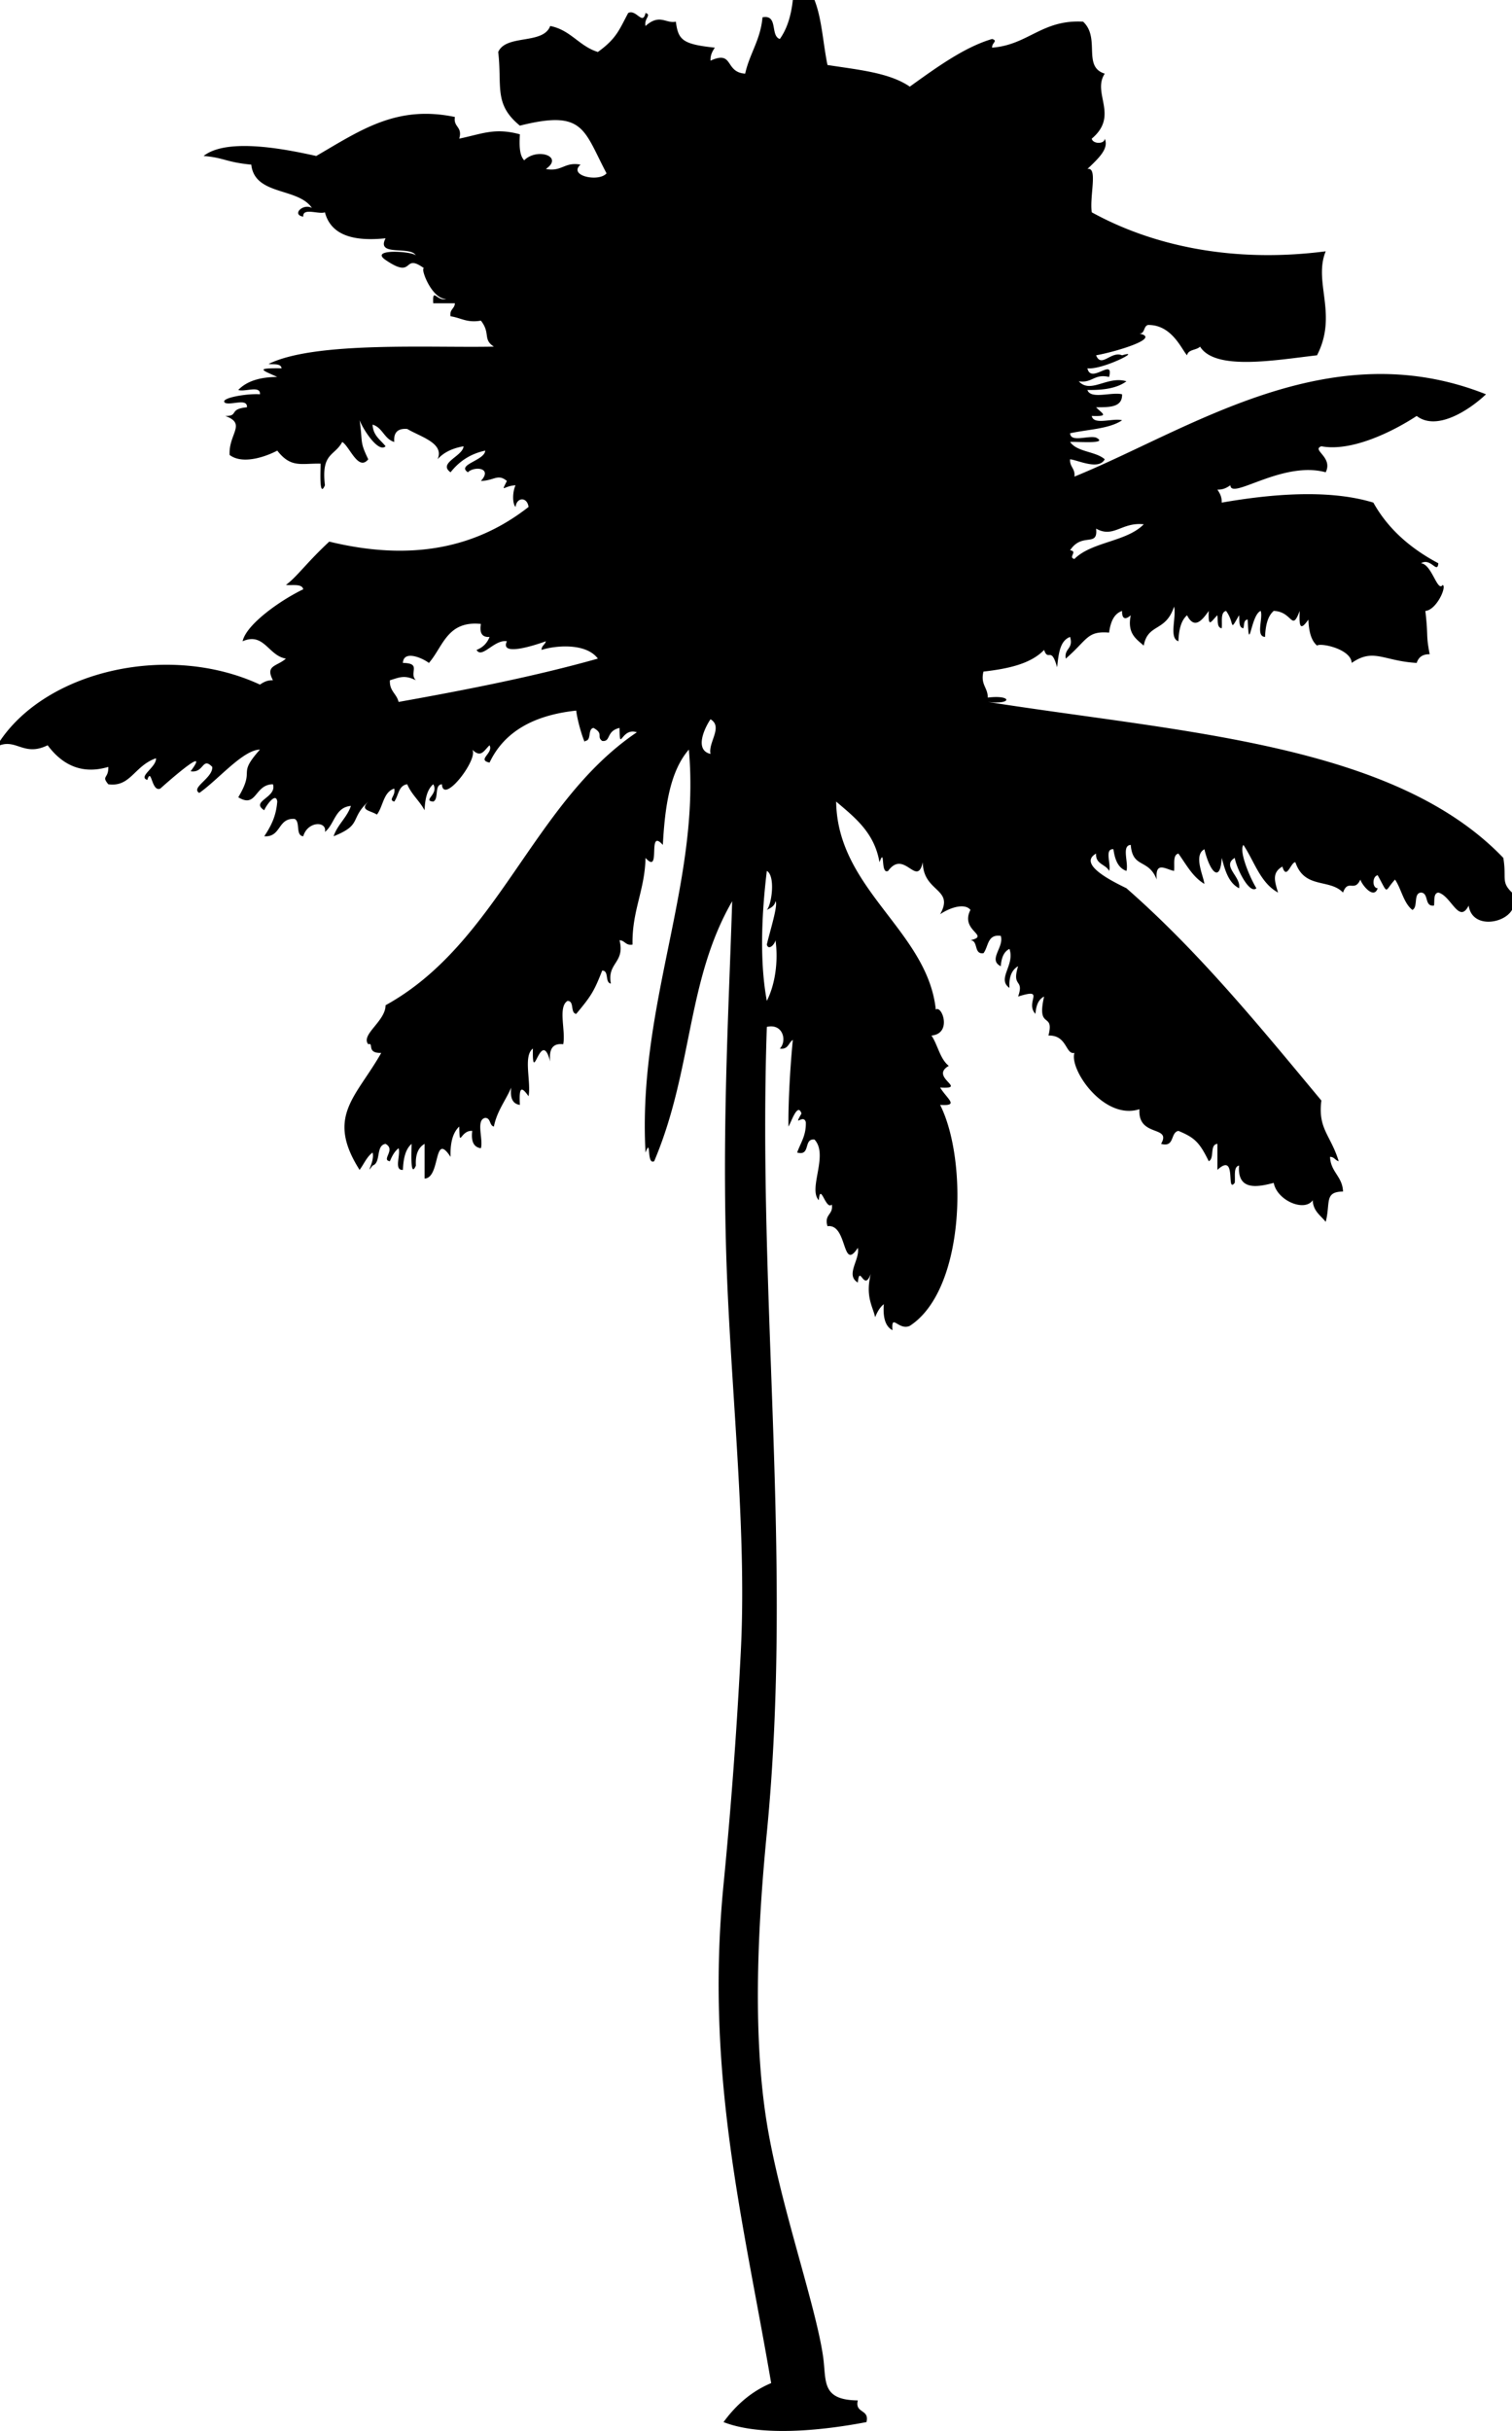 <svg xmlns="http://www.w3.org/2000/svg" version="1.2" width="349" height="561.05" viewBox="0 0 349 561.05" overflow="inherit"><path d="M0 171c11.042-16.359 39.133-22.694 60-13 .804-.529 1.624-1.043 3-1-1.851-3.502.9-3.148 3-5-4.083-.669-5.049-6.167-10-4 .824-3.86 8.593-9.395 14-12-.31-1.357-2.504-.83-4-1 2.692-2.023 4.662-5.029 10-10 19.452 4.734 34.269 1.188 46-8-.294-2.333-2.706-2.333-3 0-.762-.789-.719-3.498 0-5-2.767.125-3.434 1.909-2-1-2.116-1.752-2.904-.068-6 0 2.814-3.08-1.576-3.459-3-2-2.678-1.785 3.883-2.705 4-5-3.569.765-6.088 2.579-8 5-3.02-2.126 2.864-3.724 3-6-2.555.445-4.598 1.402-6 3 1.63-3.725-3.864-5.141-7-7-2.182-.182-3.182.818-3 3-2.323-.677-2.677-3.323-5-4 .112 2.555 1.833 3.5 3 5-1.621 1.554-5.021-3.596-6-6 .785 5.305-.057 4.733 2 9-2.295 2.872-4.295-2.971-6-4-1.804 3.343-4.881 2.458-4 10-1.378 3.183-.99-3.534-1-5-4.54-.081-6.836 1.062-10-3-2.527 1.33-7.944 3.326-11 1-.263-4.888 4-7.188-1-9 3.208.047.68-1.596 5-2 .168-2.168-3.547-.453-5-1-1.658-1.081 5.028-2.239 8-2 .168-2.168-3.547-.453-5-1 1.957-2.043 5.018-2.982 9-3-3.43-1.579-5.337-2.074 1-2-.162-1.172-1.823-.844-3-1 10.777-5.315 37.687-3.675 52-4-2.63-1.7-.7-3.068-3-6-3.247.58-4.652-.681-7-1-.282-1.615.945-1.722 1-3h-5c-.182-3.834.818-.363 3-1-3.593.028-6.268-7.934-5-7-5.273-3.883-2.103 2.708-9-2-3.969-2.709 6.532-1.997 7-1-1.12-2.384-9.281.333-7-4-7.435.768-12.618-.715-14-6-1.453.547-5.168-1.168-5 1-2.767-.43-.052-3.146 2-2-3.208-4.792-13.2-2.8-14-10-5.87-.567-6.256-1.61-11-2 5.552-4.4 19.701-1.385 26 0 10.354-6.032 18.6-11.801 32-9-.409 2.409 1.826 2.174 1 5 5.31-1.104 8.186-2.583 14-1-.132 2.465-.151 4.818 1 6 2.926-2.959 9.221-.932 5 2 3.708.708 4.292-1.708 8-1-2.953 2.596 4.265 4.092 6 2-5.346-10.117-5.169-14.723-20-11-6.086-4.989-4.076-9.031-5-17 1.836-4.164 10.376-1.624 12-6 4.735.931 6.672 4.662 11 6 4.298-3.112 4.888-5.056 7-9 1.862-.956 3.342 2.995 4 0 1.484.437-.395 1.28 0 3 3.279-2.941 4.737-.475 7-1 .551 4.216 1.503 5.205 9 6-.529.804-1.043 1.624-1 3 5.443-2.468 3.194 2.682 8 3 1.025-4.642 3.545-7.788 4-13 3.702-.702 1.725 4.275 4 5 1.673-2.327 2.612-5.388 3-9h5c1.709 4.291 1.968 10.032 3 15 6.907 1.092 14.27 1.73 19 5 6.288-4.523 12.668-9.142 19-11 1.453.443-.102.878 0 2 8.361-.639 11.477-6.523 21-6 4.073 3.782-.217 10.399 5 12-2.999 4.557 3.372 9.643-3 15 .227 1.274 2.984 1.311 3 0 .982 2.276-1.297 4.428-4 7 2.475-.501.461 6.197 1 10 13.892 7.65 32.438 11.802 54 9-2.906 7.15 2.863 14.509-2 24-9.724 1.124-23.507 3.606-27-2-.807.86-2.739.594-3 2-1.236-1.266-3.447-7.063-9-7-1.086.247-.678 1.988-2 2 5.217 1.051-5.749 4.26-10 5 1.232 3.038 3.438-1.084 6 0 5.003-1.483-4.585 3.44-8 3 .785 3.752 6.19-2.63 5 2-3.469-.802-3.844 1.489-7 1 2.735 2.992 6.607-1.335 11 0-2.087 1.579-5.26 2.074-9 2 .744 2.255 5.609.391 8 1 .093 3.093-3.02 2.98-6 3 1.408 1.483 3.192 2.15-1 2 .431 2.236 4.928.405 7 1-2.988 2.012-7.91 2.09-12 3 .125 2.208 4.242.425 6 1 3.057 1.546-4.338.881-6 1 1.632 2.368 5.871 2.129 8 4-1.373 2.579-6.127.222-8 0-.127 1.794 1.225 2.109 1 4 26.557-10.823 58.664-33.443 95-19-3.633 3.456-11.297 8.646-16 5-5.436 3.574-14.997 8.322-22 7-2.359.848 2.755 2.463 1 6-9.975-2.74-21.895 6.502-22 3-.805.529-1.623 1.043-3 1 .529.804 1.043 1.624 1 3 10.902-1.901 24.517-3.21 35 0 3.467 6.2 8.692 10.641 15 14-.241 2.578-1.721-1.373-4 0 2.512.222 3.784 6.792 5 5 .996.419-1.454 5.812-4 6 .732 6.211.078 5.21 1 10-1.711-.044-2.59.743-3 2-7.662-.439-9.955-3.509-15 0-.147-3.236-7.233-4.7-8-4-1.434-1.233-1.895-3.439-2-6-1.746 2.473-2.207 2.013-2-2-1.893 4.979-1.596.126-6 0-1.434 1.233-1.895 3.439-2 6-2.209-.125-.425-4.242-1-6-2.301.841-2.684 10.426-3 2-.973.027-.776 1.224-1 2-1.172-.162-.844-1.823-1-3-2.354 4.135-.896 1.815-3-1-1.357.31-.83 2.504-1 4-1.172-.162-.844-1.823-1-3-1.483 1.408-2.15 3.192-2-1-1.457 2.085-3.293 4.405-5 1-1.434 1.233-1.895 3.439-2 6-2.256-.745-.391-5.609-1-8-1.925 5.923-6.053 3.83-7 9-1.776-1.557-3.854-2.813-3-7-1.23 1.117-2.054.871-2-1-1.975.691-2.666 2.667-3 5-5.138-.413-4.931 1.628-10 6-.409-2.409 1.826-2.174 1-5-2.422.911-2.647 4.019-3 7-1.383-5.031-2.038-1.193-3-4-3.101 3.232-8.322 4.345-14 5-.723 3.056 1.022 3.644 1 6 5.711-.701 5.711 1.701 0 1 44.63 7.036 93.737 9.597 119 36 .79 4.754-.607 5.479 2 8v4c-1.865 3.271-9.242 4.326-10-1-2.244 4.4-4.009-2.244-7-3-1.172.162-.844 1.823-1 3-2.307.306-1.111-2.889-3-3-1.85.15-.613 3.386-2 4-2.05-1.617-2.521-4.812-4-7-2.551 2.751-1.412 3.713-4-1-1.273.226-1.311 2.985 0 3-.905 2.71-3.682-.842-4-2-1.386 3.031-2.834-.25-4 3-3.154-3.284-8.88-.747-11-7-1.023-.117-2.023 4.314-3 1-2.473 1.402-1.765 3.445-1 6-4.1-2.234-5.464-7.203-8-11-1.093 1.484 1.58 7.71 3 10-1.519 1.452-4.454-4.163-5-7-3.113 1.908 1.563 4.342 1 7-2.418-1.248-3.234-4.099-4-7-.325 5.885-2.723 3.321-4-2-2.578 1.373-.222 6.127 0 8-2.72-1.613-4.19-4.477-6-7-1.357.31-.83 2.504-1 4-1.888-.333-4.433-2.427-4 2-1.938-4.943-5.566-2.481-6-8-2.209.125-.425 4.242-1 6-1.975-.691-2.666-2.667-3-5-2.168-.168-.453 3.547-1 5-.761-1.572-3.173-1.494-3-4-4.389 2.49 4.023 6.53 7 8 16.706 14.627 30.773 31.893 45 49-.844 6.544 2.146 7.948 4 14-.81-.19-.997-1.003-2-1 .139 3.528 2.861 4.472 3 8-4.41.06-2.849 2.566-4 7-1.167-1.5-2.889-2.445-3-5-1.856 2.775-8.227.104-9-4-4.084 1.101-8.413 1.692-8-4-1.357.31-.83 2.504-1 4-2.082 2.583.606-7.266-4-3v-6c-1.85.15-.613 3.386-2 4-2.176-4.485-3.374-5.479-7-7-1.927.407-.79 3.877-4 3 2.502-4.35-5.401-1.403-5-8-8.171 2.643-16.233-9.171-15-13-2.075.469-1.656-4.145-6-4 1.441-5.623-2.804-1.135-1-9-1.342.658-1.862 2.138-2 4-2.533-2.697 2.585-6.094-4-4 1.478-4.254-1.567-1.934 0-7-1.483.85-2.15 2.517-2 5-2.981-2.087 1.328-5.26 0-9-1.342.658-1.862 2.138-2 4-3.024-1.514.829-4.389 0-7-3.135-.468-2.819 2.514-4 4-2.306.306-1.111-2.889-3-3 4.722-1.106-2.493-2.125 0-7-1.23-1.558-4.485-.695-7 1 3.395-6.013-3.932-4.995-4-12-1.348 5.966-4.284-3.111-8 2-1.85.943-.613-5.723-2-2-1.162-6.837-5.681-10.319-10-14 .277 20.321 21.072 29.822 23 48 1.424-1.076 3.822 5.571-1 6 1.479 2.188 1.95 5.383 4 7-4.574 2.609 4.577 5.403-2 5 1.709 2.747 4.465 4.299 0 4 6.433 12.783 5.76 42.723-7 51-2.615 1.169-4.302-3.086-4 1-1.746-.92-2.207-3.126-2-6-.934.732-1.515 1.818-2 3-.525-2.439-2.312-4.775-1-10-1.598 4.356-2.555-2.411-3 2-2.958-1.752.577-5.328 0-8-3.709 5.708-2.305-5.62-7-5-.826-2.826 1.409-2.591 1-5-1.407 1.403-2.643-5.293-3-1-2.548-2.631 2.33-10.457-1-14-2.63-.296-.787 3.88-4 3 .777-2.223 2.101-3.899 2-7-.558-2.084-3.009 1.484-1-2-.898-2.704-2.414 2.109-3 3-.088-4.077.248-12.257 1-20-1.017.65-1.034 2.299-3 2 1.694-1.679.796-5.871-3-5-2.176 63.583 6.111 123.105 0 186-1.751 18.023-3.603 44.754 0 67 3.03 18.713 11.346 42.164 13 54 .771 5.516-.501 9.899 8 10-.745 3.078 2.745 1.922 2 5-9.539 1.832-23.989 3.509-33 0 3.362-4.58 7.028-7.322 11-9-6.387-37.436-15.284-71.166-11-115a1154.313 1154.313 0 0 0 4-54c1.288-25.442-1.688-54.236-3-82-1.642-34.75.191-64.716 1-91-10.614 18.412-9.016 38.759-18 60-1.85.943-.614-5.723-2-2-1.898-34.093 12.798-62.253 10-93-4.345 4.989-5.531 13.135-6 22-3.747-4.171-.253 7.171-4 3-.161 7.505-3.154 12.179-3 20-1.615.282-1.722-.945-3-1 1.302 5.302-2.897 5.103-2 10-1.44-.226-.349-2.985-2-3-1.89 4.841-2.567 5.876-6 10-1.44-.226-.349-2.985-2-3-2.28 1.387-.373 6.96-1 10-2.635-.301-3.282 1.385-3 4-2.144-8.15-4.168 6.158-4-3-2.289 1.711-.367 7.633-1 11-1.747-2.473-2.207-2.013-2 2-1.759-.241-2.279-1.721-2-4-1.301 3.032-3.282 5.385-4 9-1.086-.247-.678-1.988-2-2-2.236.431-.405 4.928-1 7-1.759-.241-2.279-1.721-2-4-2.812-.196-2.884 4.314-3-1-1.547 1.453-2.1 3.9-2 7-4.012-6.111-2.237 4.865-6 5v-8c-1.483.85-2.15 2.517-2 5-1.378 3.183-.99-3.534-1-5-1.434 1.233-1.895 3.439-2 6-2.168.168-.453-3.547-1-5-.934.733-1.515 1.818-2 3-2.099-.279 1.449-2.671-1-4-2.341.325-.971 4.362-3 5-1.877 2.51.593-.96 0-3-1.352.982-1.999 2.668-3 4-7.859-12.375-.789-16.771 5-27-3.532.116-1.602-2.447-3-2-1.811-2.203 3.998-5.292 4-9 25.993-14.34 33.915-46.751 58-63-3.638-1.219-3.929 4.884-4-1-3.152.723-1.945 3.265-4 3-1.377-1.001.427-1.648-2-3-1.44.226-.349 2.985-2 3 .22 1.395-1.565-3.588-2-7-9.635 1.032-16.574 4.759-20 12-2.995-.658.956-2.138 0-4-1.336 1.261-1.964 3.006-4 1 1.548 2.07-6.685 12.874-7 8-1.85.15-.614 3.386-2 4-2.578-.241 1.373-1.721 0-4-1.434 1.233-1.895 3.439-2 6-1.154-2.179-3.026-3.641-4-6-2.054.279-1.996 2.671-3 4-1.484-.437.395-1.28 0-3-2.53.803-2.55 4.117-4 6-1.593-1.004-4.024-.946-2-3-4.355 4.036-1.297 5.336-8 8 .931-2.735 3.069-4.265 4-7-3.697.303-3.75 4.25-6 6 .535-2.551-3.995-2.526-5 1-1.85-.15-.614-3.386-2-4-3.942-.275-3.058 4.275-7 4 2.058-3.066 2.763-5.262 3-8-.294-2.378-2.706 1.111-3 2-3.322-2.116 3.001-2.904 2-6-4.315.052-3.685 5.643-8 3 4.093-6.847-.465-4.847 5-11-3.948.071-9.663 6.989-14 10-2.087-1.194 3.164-3.424 3-6-2.358-2.447-1.86 1.493-5 1 4.742-6.35-4.927 2.135-7 4-2.054.872-1.996-5.088-3-2-2.239-.729 2.209-3.009 2-5-5.045 1.772-5.856 6.718-11 6-1.666-1.987.09-1.271 0-4-3.318.966-9.022 1.696-14-5-5.333 2.621-7.149-1.383-11 0v-1zm248-42c4.004-3.996 12.057-3.943 16-8-5.116-.559-6.944 3.275-11 1 .486 4.422-3.228.756-6 5 1.875.239-.567 1.646 1 2zm-135 18c-1.795.129-2.34-.993-2-3-7.806-.805-8.73 5.27-12 9-1.539-1.174-5.862-3.026-6 0 4.47.068 1.274 2.286 3 4-2.678-1.317-3.802-.644-6 0-.154 2.488 1.571 3.096 2 5 15.836-2.831 31.438-5.896 46-10-2.825-3.794-10.175-2.953-13-2-.003-1.003.81-1.19 1-2-3.203 1.157-10.649 3.451-9 0-2.901-.489-5.752 4.142-7 2 1.44-.56 2.44-1.56 3-3zm51 27c-.578-2.672 2.958-6.248 0-8-1.195 1.738-3.898 7.072 0 8zm13 36c1.146-1.265 2.009-7.885 0-9-1.247 10.284-1.652 21.163 0 30 2.198-4.396 2.582-9.899 2-14-.239 1.086-1.646 2.401-2 1 .619-2.764 2.686-9.248 2-10-.212 1.122-1.109 1.557-2 2z" fill-rule="evenodd"/></svg>